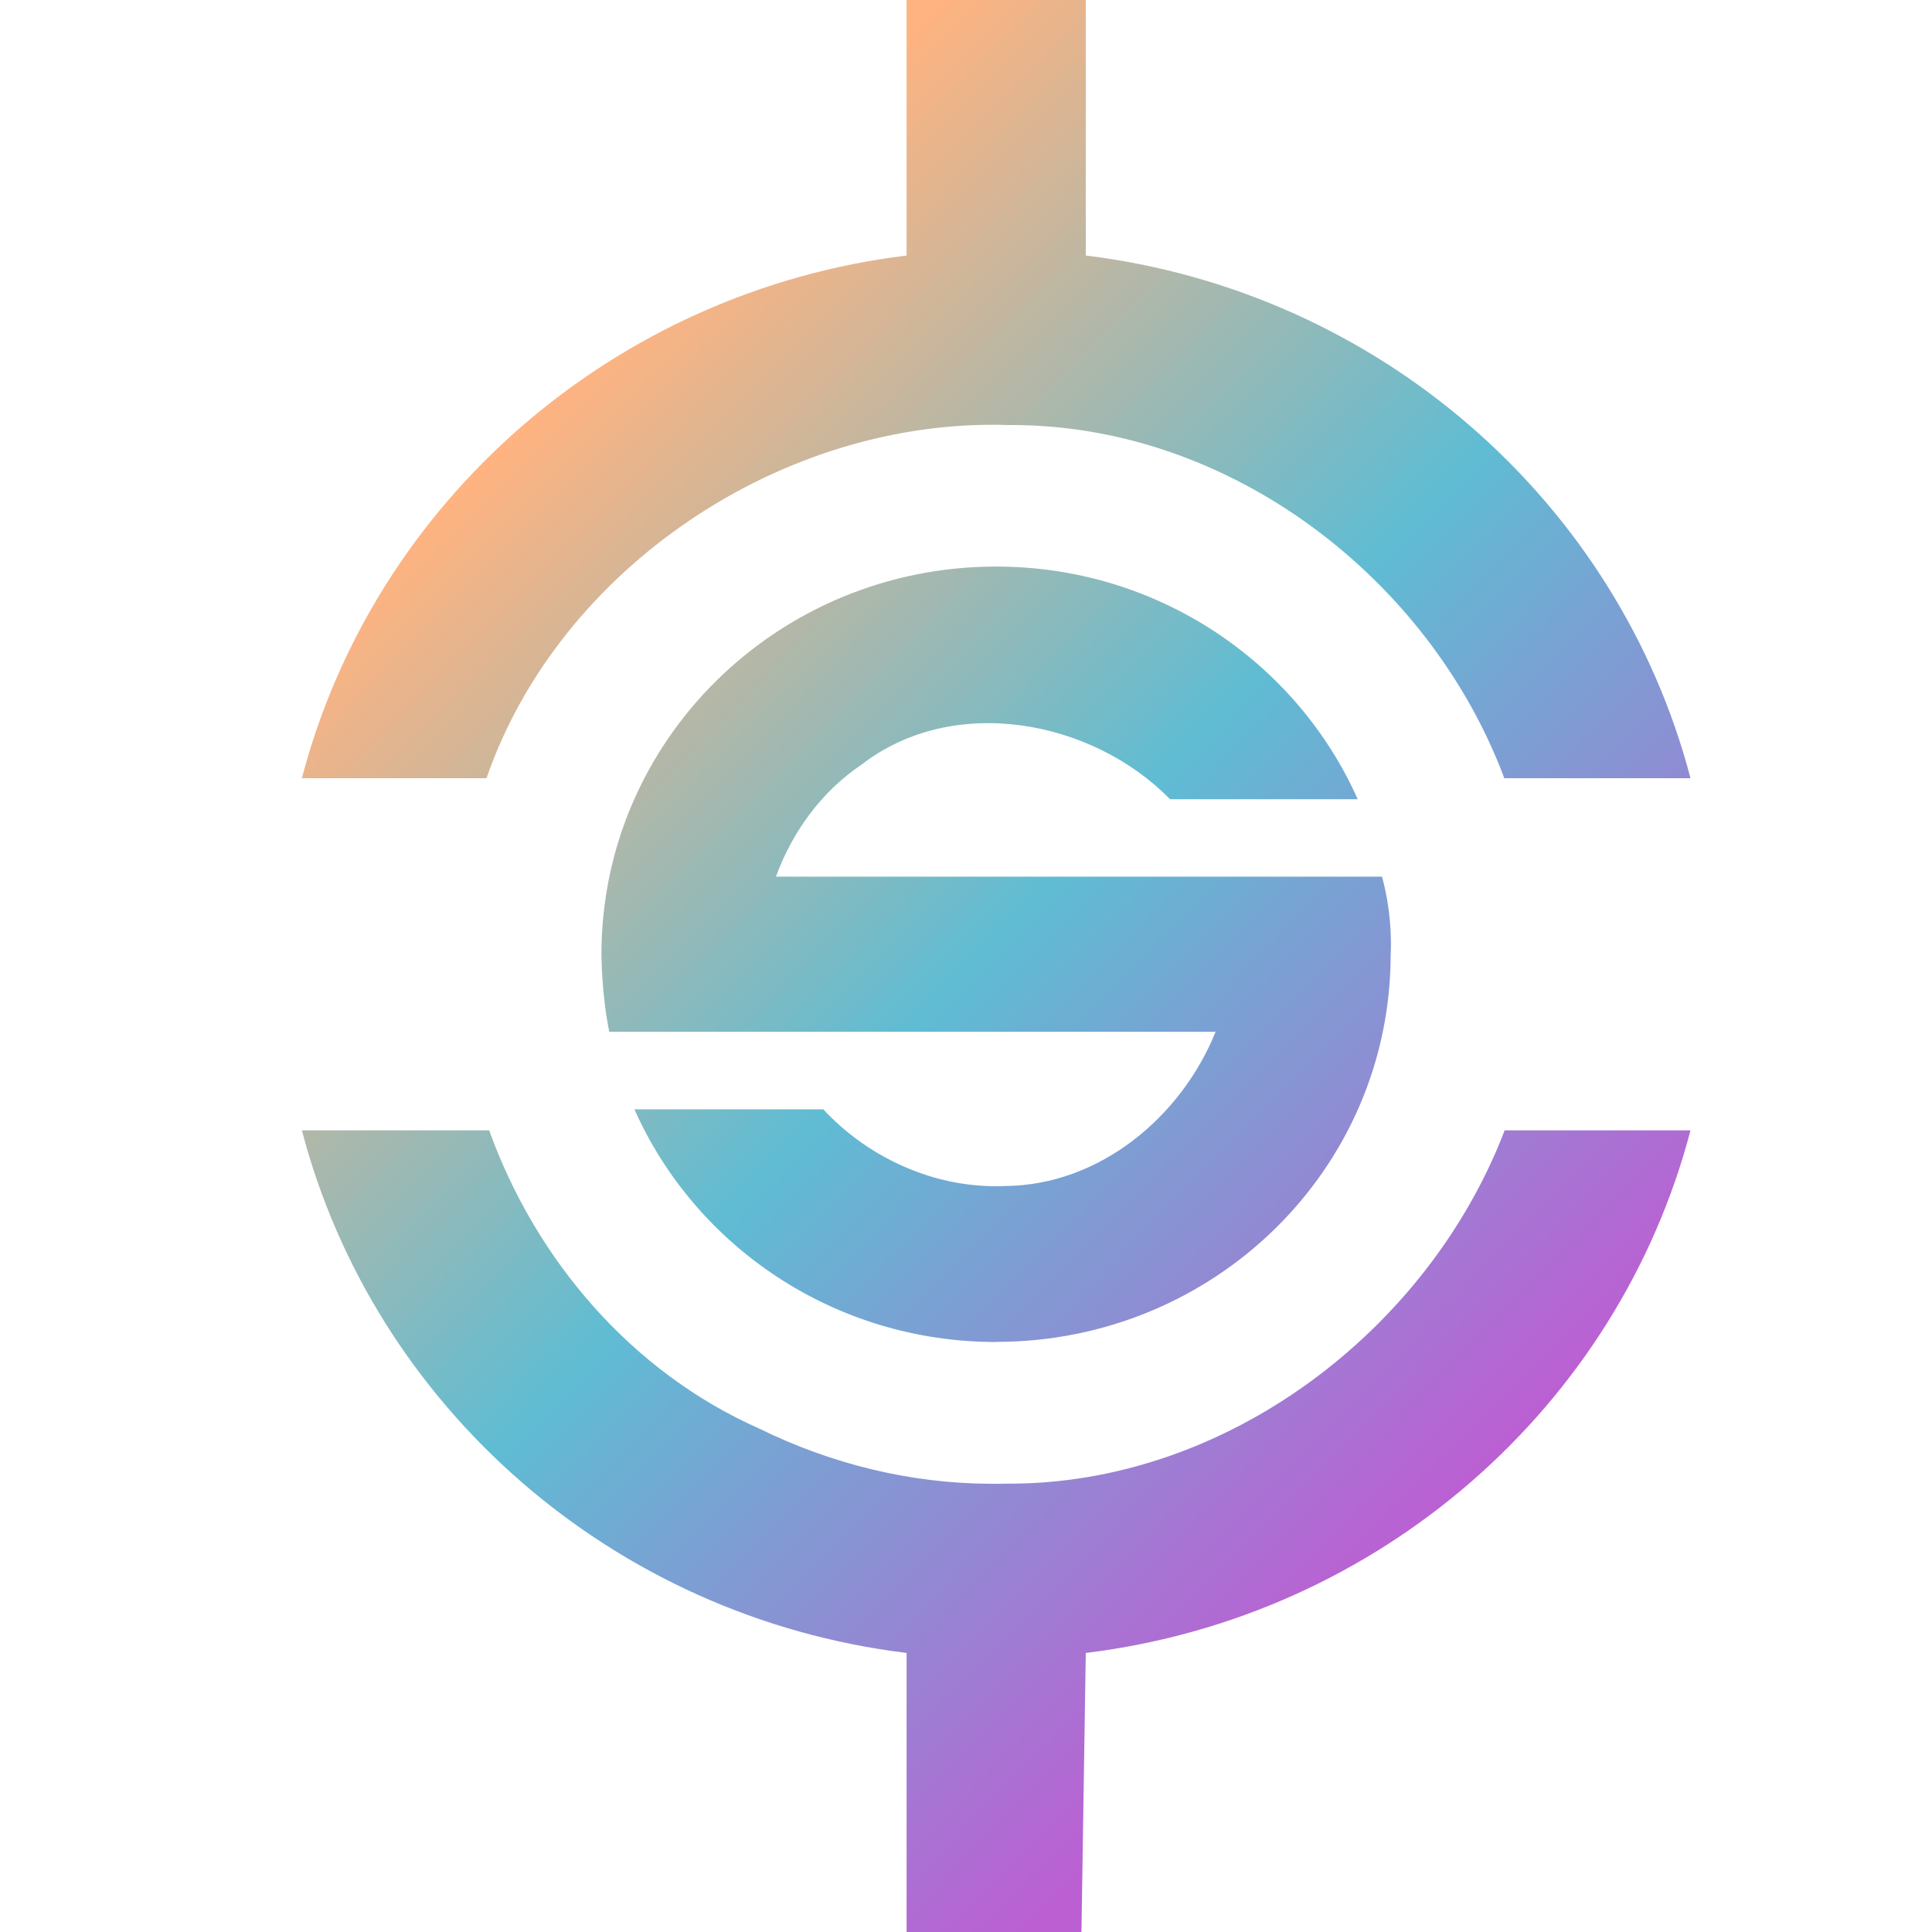 <?xml version="1.0" encoding="UTF-8" standalone="no"?>
<svg
   width="16"
   height="16"
   version="1.1"
   id="svg22"
   sodipodi:docname="synapse.svg"
   inkscape:version="1.3 (0e150ed6c4, 2023-07-21)"
   xmlns:inkscape="http://www.inkscape.org/namespaces/inkscape"
   xmlns:sodipodi="http://sodipodi.sourceforge.net/DTD/sodipodi-0.dtd"
   xmlns:xlink="http://www.w3.org/1999/xlink"
   xmlns="http://www.w3.org/2000/svg"
   xmlns:svg="http://www.w3.org/2000/svg">
  <sodipodi:namedview
     id="namedview22"
     pagecolor="#ffffff"
     bordercolor="#000000"
     borderopacity="0.25"
     inkscape:showpageshadow="2"
     inkscape:pageopacity="0.0"
     inkscape:pagecheckerboard="0"
     inkscape:deskcolor="#d1d1d1"
     inkscape:zoom="23.96875"
     inkscape:cx="7.0091265"
     inkscape:cy="8.7822686"
     inkscape:window-width="1920"
     inkscape:window-height="994"
     inkscape:window-x="0"
     inkscape:window-y="0"
     inkscape:window-maximized="1"
     inkscape:current-layer="svg22" />
  <defs
     id="defs22">
    <linearGradient
       id="linearGradient22"
       inkscape:collect="always">
      <stop
         style="stop-color:#ffb380;stop-opacity:1"
         offset="0"
         id="stop23" />
      <stop
         style="stop-color:#5fbcd3;stop-opacity:1"
         offset="0.494"
         id="stop25" />
      <stop
         style="stop-color:#bc5fd3;stop-opacity:1"
         offset="1"
         id="stop24" />
    </linearGradient>
    <style
       id="current-color-scheme"
       type="text/css">&#10;   .ColorScheme-Text { color:#d5c289; } .ColorScheme-Highlight { color:#5294e2; }&#10;  </style>
    <linearGradient
       id="arrongin"
       x1="0%"
       x2="0%"
       y1="0%"
       y2="100%">
      <stop
         offset="0%"
         style="stop-color:#dd9b44; stop-opacity:1"
         id="stop1" />
      <stop
         offset="100%"
         style="stop-color:#ad6c16; stop-opacity:1"
         id="stop2" />
    </linearGradient>
    <linearGradient
       id="aurora"
       x1="0%"
       x2="0%"
       y1="0%"
       y2="100%">
      <stop
         offset="0%"
         style="stop-color:#09D4DF; stop-opacity:1"
         id="stop3" />
      <stop
         offset="100%"
         style="stop-color:#9269F4; stop-opacity:1"
         id="stop4" />
    </linearGradient>
    <linearGradient
       id="fitdance"
       x1="0%"
       x2="0%"
       y1="0%"
       y2="100%">
      <stop
         offset="0%"
         style="stop-color:#1AD6AB; stop-opacity:1"
         id="stop5" />
      <stop
         offset="100%"
         style="stop-color:#329DB6; stop-opacity:1"
         id="stop6" />
    </linearGradient>
    <linearGradient
       id="oomox"
       x1="2.38"
       x2="2.38"
       y1="0"
       y2="13.444"
       gradientTransform="matrix(0.855,0,0,1.19,0.464,0)"
       gradientUnits="userSpaceOnUse">
      <stop
         offset="0%"
         style="stop-color:#303b3d; stop-opacity:1"
         id="stop7" />
      <stop
         offset="100%"
         style="stop-color:#bc985d; stop-opacity:1"
         id="stop8" />
    </linearGradient>
    <linearGradient
       id="rainblue"
       x1="0%"
       x2="0%"
       y1="0%"
       y2="100%">
      <stop
         offset="0%"
         style="stop-color:#00F260; stop-opacity:1"
         id="stop9" />
      <stop
         offset="100%"
         style="stop-color:#0575E6; stop-opacity:1"
         id="stop10" />
    </linearGradient>
    <linearGradient
       id="sunrise"
       x1="0%"
       x2="0%"
       y1="0%"
       y2="100%">
      <stop
         offset="0%"
         style="stop-color: #FF8501; stop-opacity:1"
         id="stop11" />
      <stop
         offset="100%"
         style="stop-color: #FFCB01; stop-opacity:1"
         id="stop12" />
    </linearGradient>
    <linearGradient
       id="telinkrin"
       x1="0%"
       x2="0%"
       y1="0%"
       y2="100%">
      <stop
         offset="0%"
         style="stop-color: #b2ced6; stop-opacity:1"
         id="stop13" />
      <stop
         offset="100%"
         style="stop-color: #6da5b7; stop-opacity:1"
         id="stop14" />
    </linearGradient>
    <linearGradient
       id="60spsycho"
       x1="0%"
       x2="0%"
       y1="0%"
       y2="100%">
      <stop
         offset="0%"
         style="stop-color: #df5940; stop-opacity:1"
         id="stop15" />
      <stop
         offset="25%"
         style="stop-color: #d8d15f; stop-opacity:1"
         id="stop16" />
      <stop
         offset="50%"
         style="stop-color: #e9882a; stop-opacity:1"
         id="stop17" />
      <stop
         offset="100%"
         style="stop-color: #279362; stop-opacity:1"
         id="stop18" />
    </linearGradient>
    <linearGradient
       id="90ssummer"
       x1="0%"
       x2="0%"
       y1="0%"
       y2="100%">
      <stop
         offset="0%"
         style="stop-color: #f618c7; stop-opacity:1"
         id="stop19" />
      <stop
         offset="20%"
         style="stop-color: #94ffab; stop-opacity:1"
         id="stop20" />
      <stop
         offset="50%"
         style="stop-color: #fbfd54; stop-opacity:1"
         id="stop21" />
      <stop
         offset="100%"
         style="stop-color: #0f83ae; stop-opacity:1"
         id="stop22" />
    </linearGradient>
    <linearGradient
       inkscape:collect="always"
       xlink:href="#linearGradient22"
       id="linearGradient24"
       x1="4.367"
       y1="3.491"
       x2="12.738"
       y2="11.721"
       gradientUnits="userSpaceOnUse" />
  </defs>
  <path
     class="ColorScheme-Text"
     d="m 8.249,11.113 c 1.805,0 3.268,-1.43 3.268,-3.211 0,0 0.022,-0.302 -0.072,-0.642 H 8.935 6.426 C 6.561,6.889 6.804,6.555 7.134,6.333 7.894,5.744 9.043,5.958 9.69,6.619 H 11.244 C 10.739,5.485 9.589,4.692 8.249,4.692 c -1.805,0 -3.268,1.437 -3.268,3.211 0,0 0,0.33 0.065,0.642 H 10.067 C 9.784,9.247 9.11,9.815 8.325,9.822 8.286,9.824 8.247,9.824 8.208,9.823 7.682,9.813 7.172,9.568 6.818,9.187 H 5.254 C 5.758,10.321 6.909,11.114 8.249,11.114 Z M 8.956,16.001 8.992,13.689 C 11.425,13.392 13.401,11.648 14,9.361 h -1.539 c -0.631,1.651 -2.303,2.938 -4.129,2.926 -0.044,0.001 -0.089,0.002 -0.133,0.001 C 7.535,12.285 6.883,12.123 6.292,11.833 5.227,11.362 4.437,10.432 4.051,9.361 H 2.5 C 3.099,11.648 5.075,13.392 7.508,13.689 V 16.001 Z M 14,6.445 C 13.401,4.158 11.425,2.414 8.992,2.116 V 0 H 7.508 V 2.116 C 5.075,2.414 3.099,4.158 2.5,6.445 H 4.029 C 4.629,4.706 6.484,3.456 8.359,3.52 10.184,3.511 11.84,4.792 12.458,6.445 Z"
     id="path22"
     style="fill:url(#linearGradient24);fill-opacity:1"
     sodipodi:nodetypes="ccccccccsccccccccccccccccccccccccccccccc" />
</svg>
